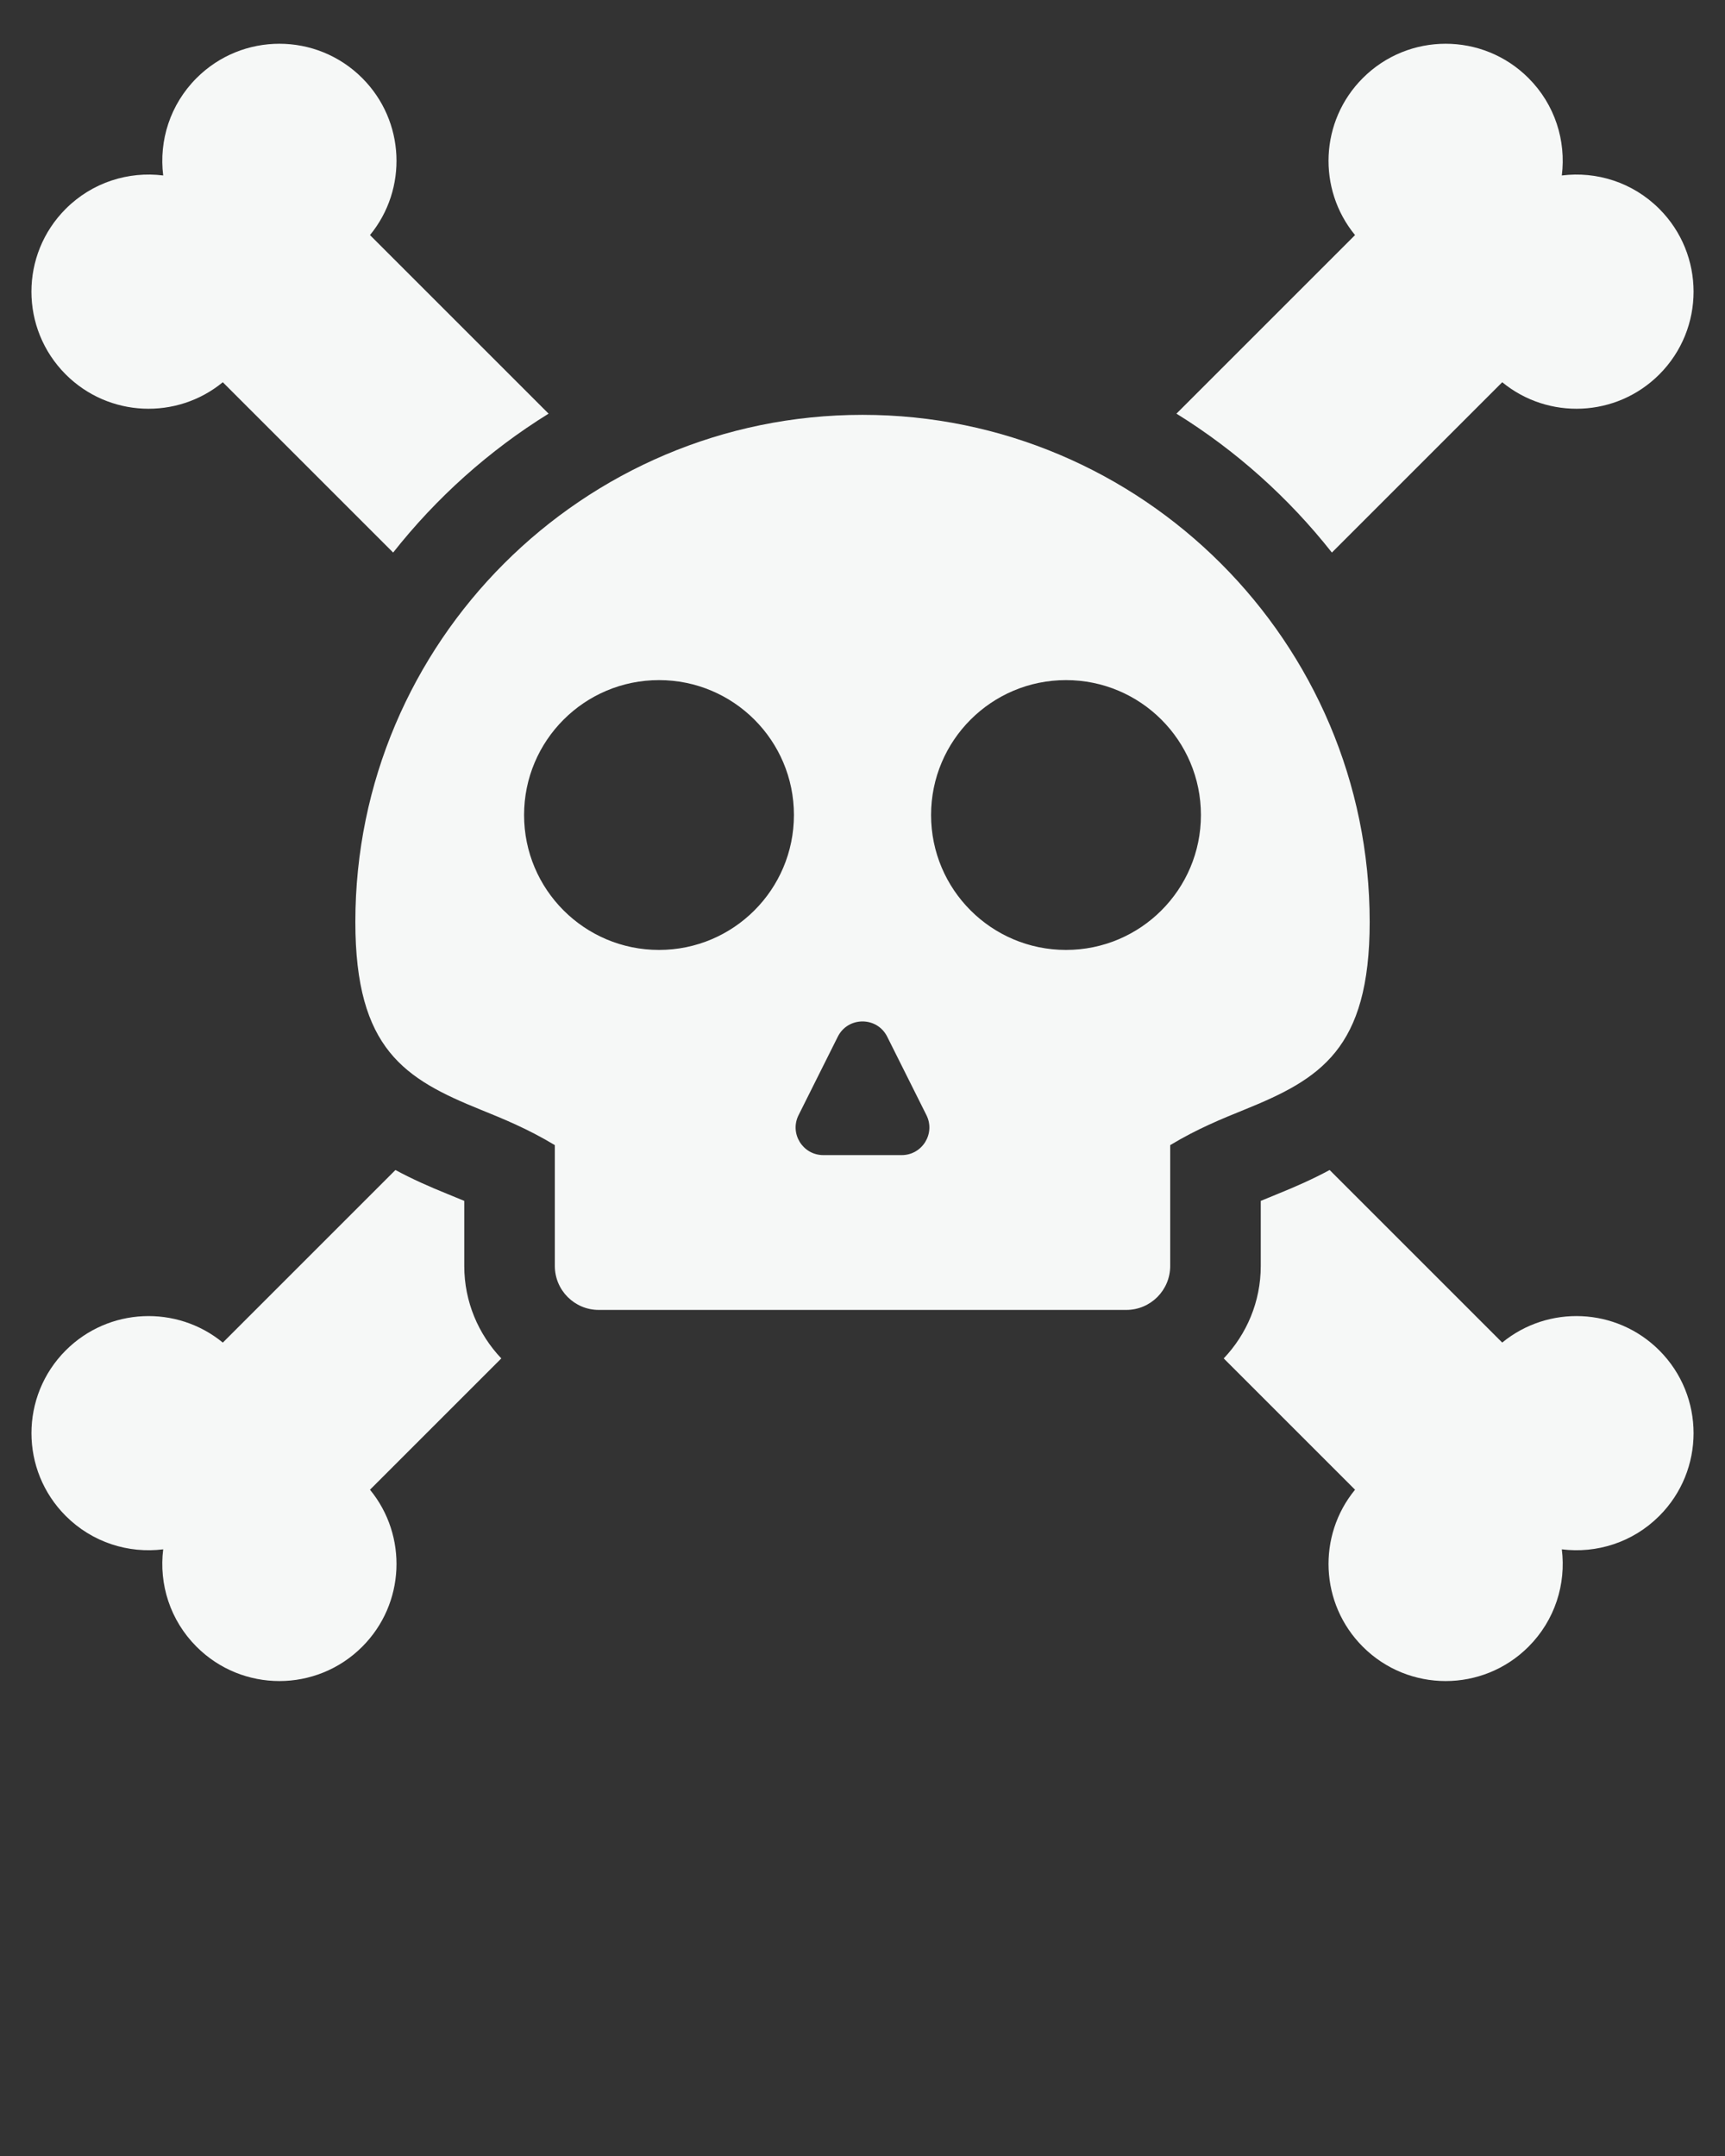 <svg xmlns="http://www.w3.org/2000/svg" xmlns:xlink="http://www.w3.org/1999/xlink" version="1.1" x="0px" y="0px" viewBox="0 0 64 80" enable-background="new 0 0 64 64" xml:space="preserve"><rect x="0" y="0" width="64" height="80" fill="#333333" stroke="none"/><style>.skull {fill: #f6f8f7;}</style><g><path class="skull" d="M32,15.393c-10.375,0-18.816,8.441-18.816,18.816c0,4.729,1.841,5.829,4.651,6.968c0.829,0.336,1.747,0.708,2.75,1.314   v4.484c0,0.9,0.73,1.631,1.631,1.631h19.569c0.901,0,1.631-0.73,1.631-1.631v-4.484c1.003-0.606,1.922-0.978,2.75-1.314   c2.81-1.139,4.651-2.239,4.651-6.968C50.816,23.834,42.375,15.393,32,15.393z M24.45,35.248c-2.765,0-5.006-2.241-5.006-5.006   c0-2.764,2.241-5.006,5.006-5.006c2.764,0,5.006,2.241,5.006,5.006C29.455,33.007,27.214,35.248,24.45,35.248z M33.455,42.861H32   h-1.455c-0.762,0-1.258-0.802-0.917-1.483l1.455-2.91c0.189-0.378,0.553-0.567,0.917-0.567c0.364,0,0.728,0.189,0.917,0.567   l1.455,2.91C34.713,42.059,34.217,42.861,33.455,42.861z M39.55,35.248c-2.765,0-5.006-2.241-5.006-5.006   c0-2.764,2.241-5.006,5.006-5.006c2.764,0,5.006,2.241,5.006,5.006C44.556,33.007,42.315,35.248,39.55,35.248z"/><path class="skull" d="M61.561,7.749c-0.987-0.987-2.33-1.399-3.615-1.238c0.161-1.285-0.251-2.629-1.238-3.615c-1.697-1.697-4.448-1.697-6.145,0   c-1.595,1.595-1.691,4.12-0.289,5.827l-6.626,6.626c2.211,1.37,4.162,3.119,5.767,5.154l6.32-6.32   c1.707,1.402,4.232,1.306,5.827-0.289C63.258,12.197,63.258,9.446,61.561,7.749z"/><path class="skull" d="M61.561,50.106c-1.595-1.594-4.12-1.69-5.827-0.289l-6.403-6.403c-0.625,0.338-1.268,0.621-1.903,0.878   c-0.22,0.089-0.436,0.177-0.652,0.268v2.416c0,1.328-0.525,2.534-1.374,3.429l4.872,4.872c-1.402,1.707-1.306,4.232,0.289,5.827   c1.697,1.697,4.448,1.697,6.145,0c0.987-0.987,1.399-2.33,1.238-3.615c1.285,0.161,2.629-0.251,3.615-1.238   C63.258,54.554,63.258,51.803,61.561,50.106z"/><path class="skull" d="M20.353,15.349l-6.626-6.626c1.402-1.707,1.306-4.232-0.289-5.827c-1.697-1.697-4.448-1.697-6.145,0   c-0.987,0.987-1.399,2.33-1.238,3.615C4.77,6.35,3.426,6.762,2.439,7.749c-1.697,1.697-1.697,4.448,0,6.145   c1.595,1.595,4.12,1.691,5.827,0.289l6.32,6.32C16.191,18.468,18.142,16.719,20.353,15.349z"/><path class="skull" d="M18.599,50.405c-0.849-0.895-1.374-2.101-1.374-3.429V44.56c-0.214-0.09-0.429-0.177-0.647-0.266   c-0.637-0.258-1.282-0.542-1.907-0.88l-6.404,6.404c-1.707-1.402-4.232-1.306-5.827,0.288c-1.697,1.697-1.697,4.448,0,6.145   c0.987,0.987,2.33,1.399,3.615,1.238c-0.161,1.285,0.251,2.629,1.238,3.615c1.697,1.697,4.448,1.697,6.145,0   c1.595-1.595,1.691-4.12,0.289-5.827L18.599,50.405z"/></g></svg>